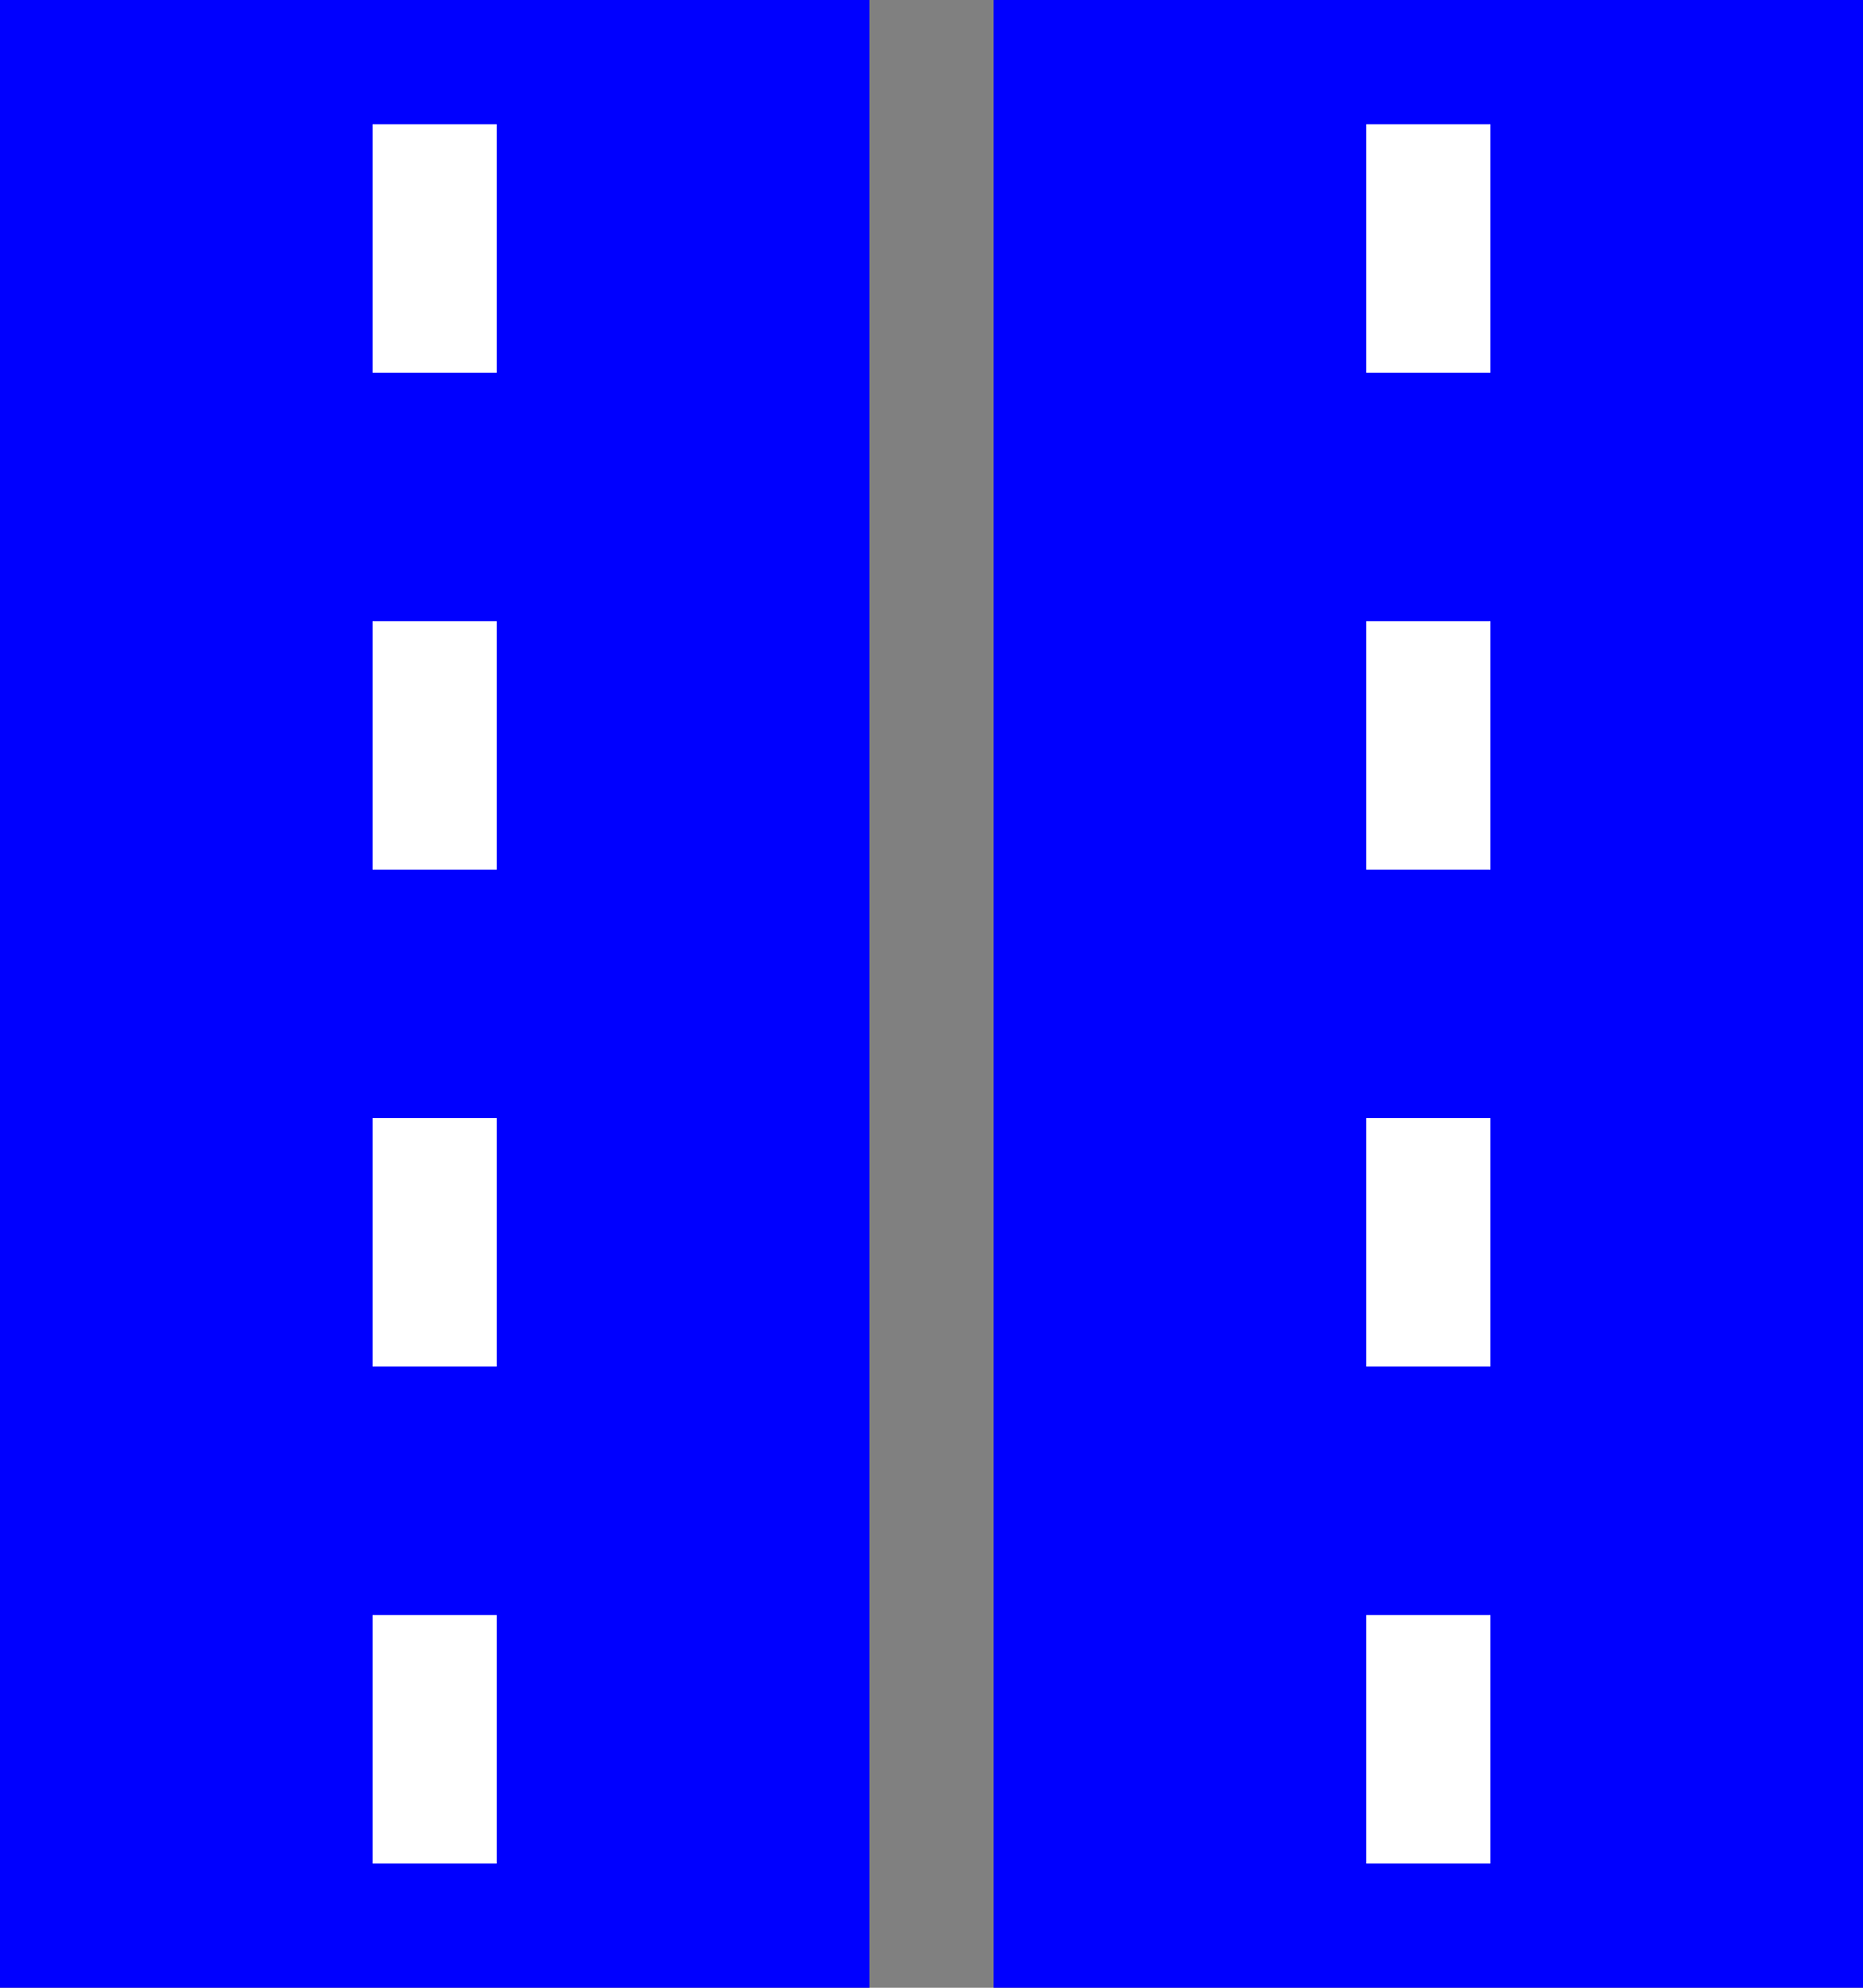 <svg xmlns="http://www.w3.org/2000/svg" xmlns:svg="http://www.w3.org/2000/svg" id="svg4264" width="15" height="16" version="1.1" viewBox="0 0 15 16"><rect x="0" y="0" width="15" height="16" fill="#808080" stroke="none"/><g id="layer1" transform="translate(0,-1036.362)"><path id="path243" d="m -4.7683724e-7,1052.362 7,0 0,-16 -7,0 0,16 z" style="fill:#00f;fill-opacity:1;fill-rule:nonzero;stroke:none"/><path style="fill:#fff;fill-opacity:1" id="path3387-0" d="m 4,1039.362 -1,0 0,-2 1,0 z" class="st5"/><path style="fill:#fff;fill-opacity:1" id="path3387-0-9" d="m 4,1043.362 -1,0 0,-2 1,0 z" class="st5"/><path style="fill:#fff;fill-opacity:1" id="path3387-0-9-8" d="m 4,1047.362 -1,0 0,-2 1,0 z" class="st5"/><path style="fill:#fff;fill-opacity:1" id="path3387-0-9-6" d="m 4,1051.362 -1,0 0,-2 1,0 z" class="st5"/><path id="path243-1" d="m 8,1052.362 7,0 0,-16 -7,0 0,16 z" style="fill:#00f;fill-opacity:1;fill-rule:nonzero;stroke:none"/><path style="fill:#fff;fill-opacity:1" id="path3387-0-6" d="m 12,1039.362 -1,0 0,-2 1,0 z" class="st5"/><path style="fill:#fff;fill-opacity:1" id="path3387-0-9-7" d="m 12,1043.362 -1,0 0,-2 1,0 z" class="st5"/><path style="fill:#fff;fill-opacity:1" id="path3387-0-9-8-5" d="m 12,1047.362 -1,0 0,-2 1,0 z" class="st5"/><path style="fill:#fff;fill-opacity:1" id="path3387-0-9-6-9" d="m 12,1051.362 -1,0 0,-2 1,0 z" class="st5"/></g></svg>